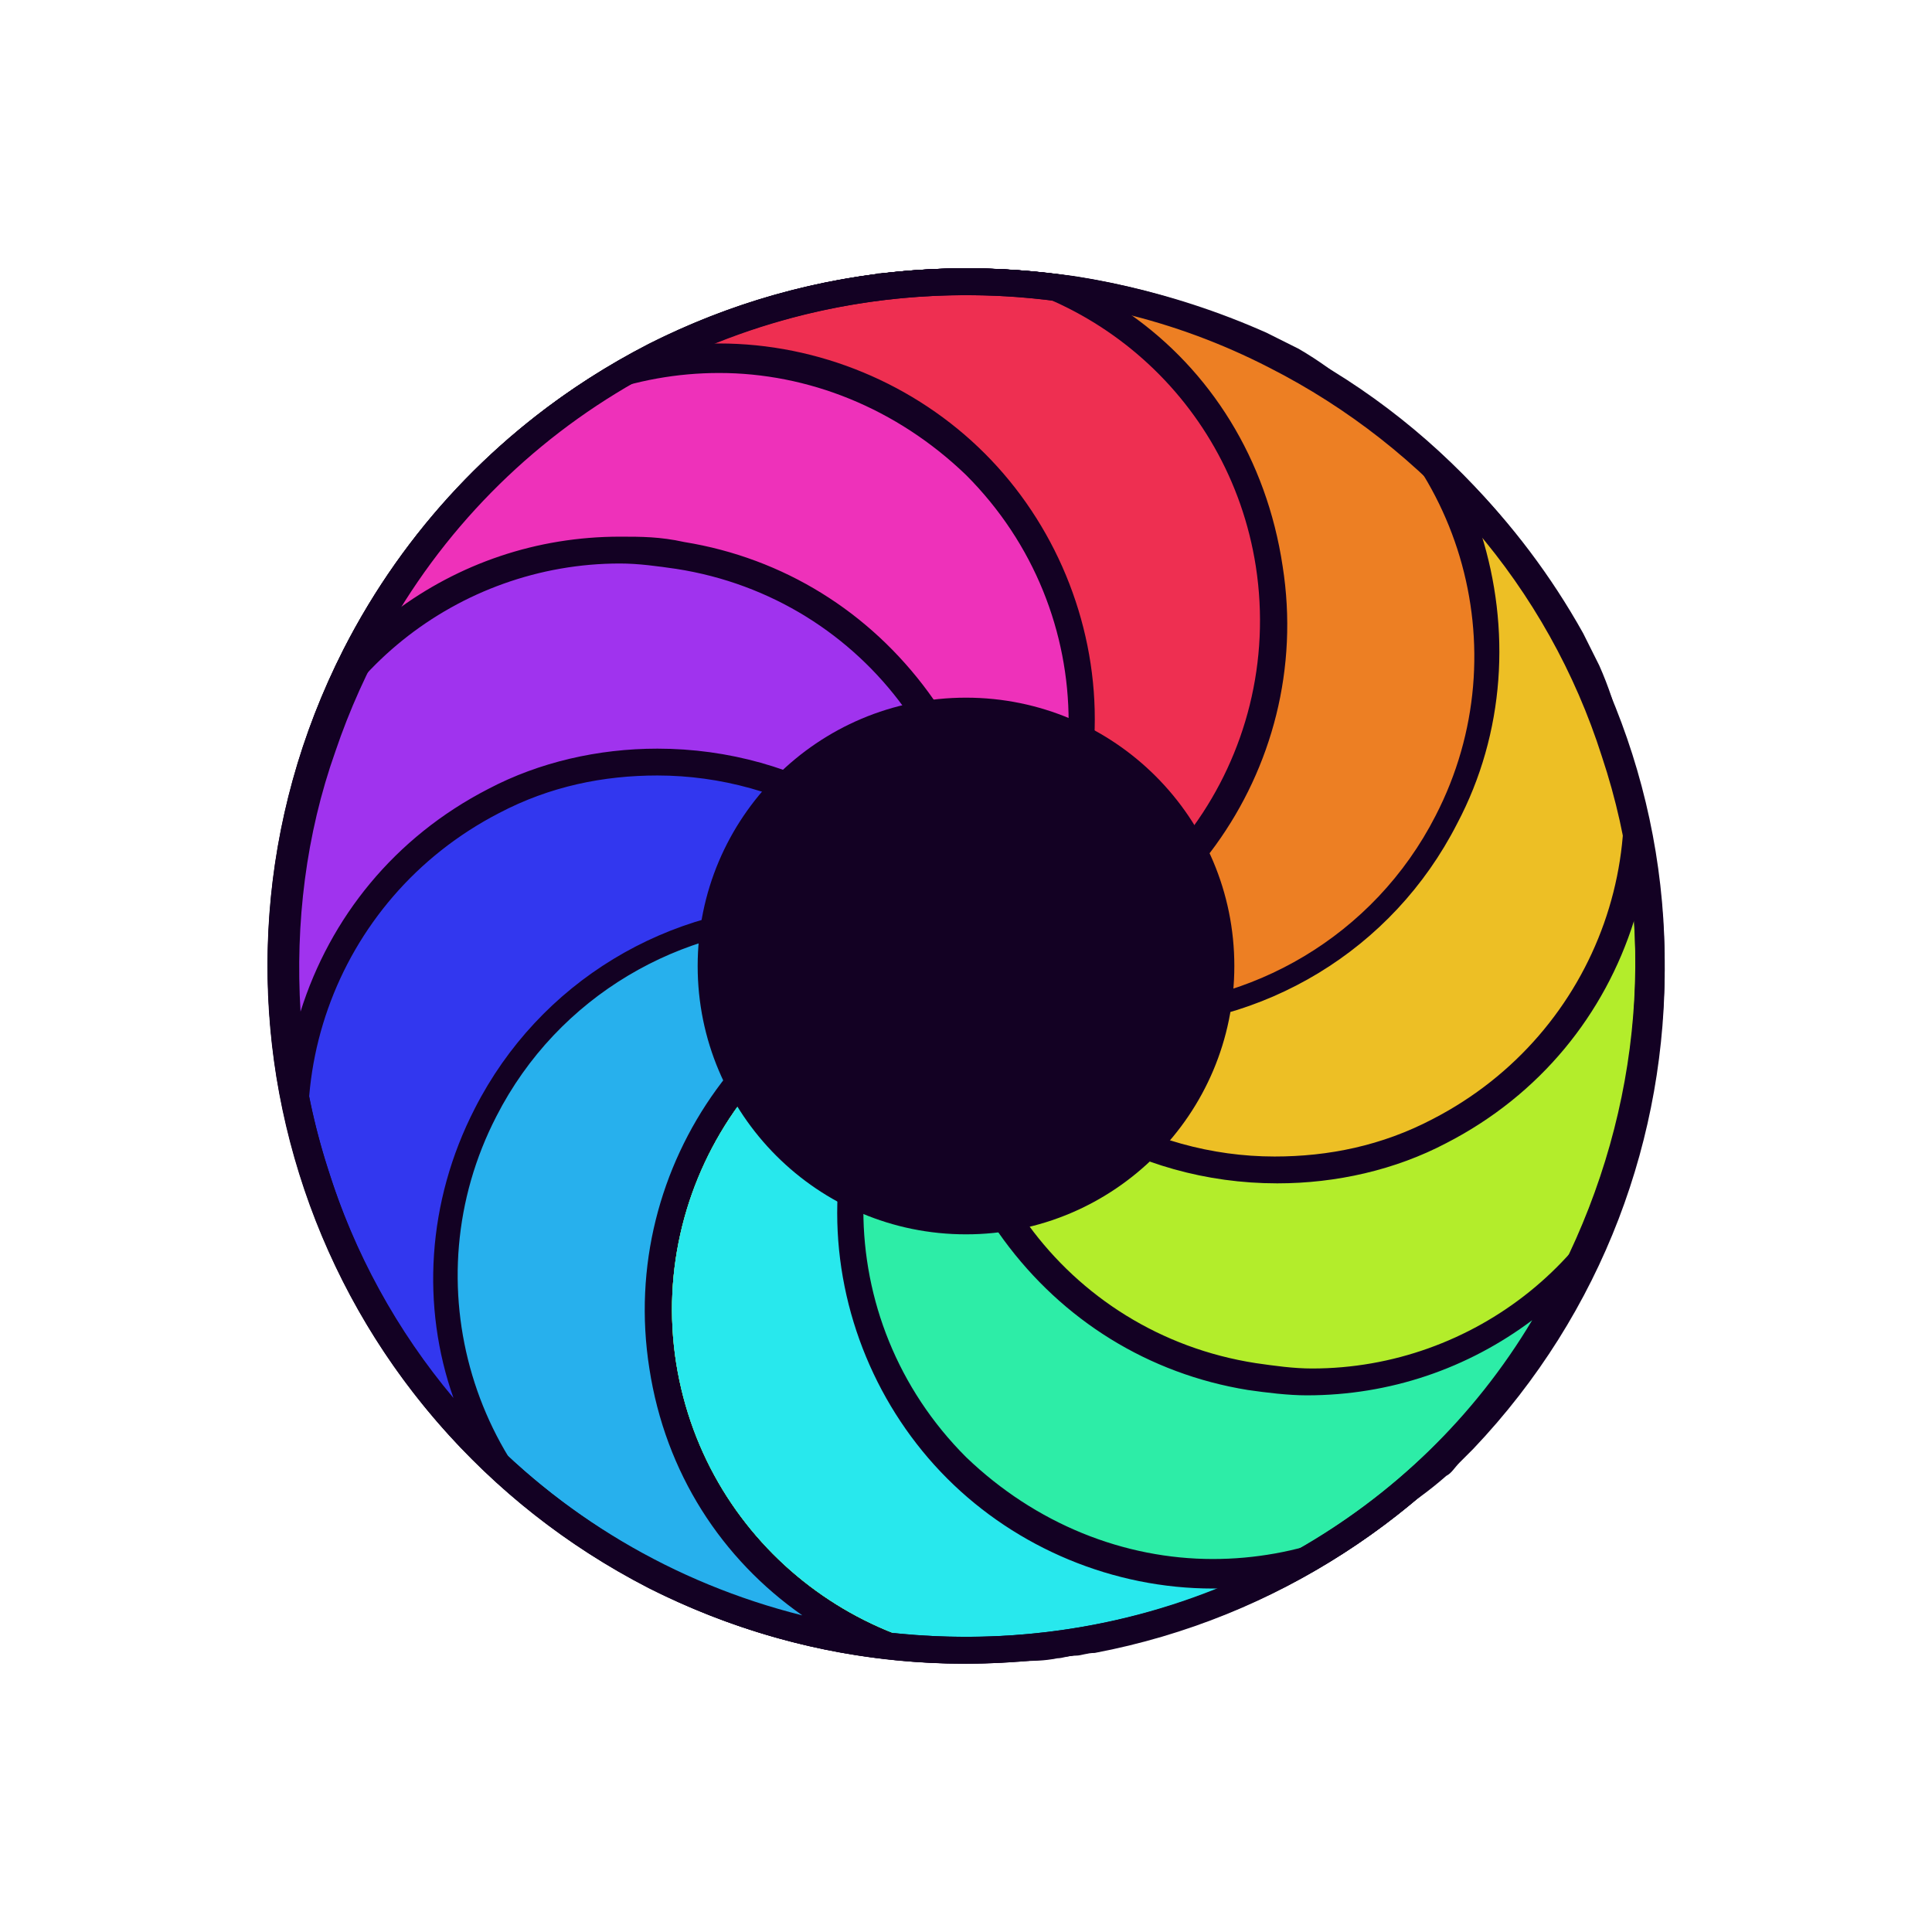 <?xml version="1.0" encoding="utf-8"?>
<!-- Generator: Adobe Illustrator 27.0.0, SVG Export Plug-In . SVG Version: 6.00 Build 0)  -->
<svg version="1.1" id="favicon" xmlns="http://www.w3.org/2000/svg" xmlns:xlink="http://www.w3.org/1999/xlink" x="0px" y="0px"
	 viewBox="0 0 72 72" style="enable-background:new 0 0 72 72;" xml:space="preserve">
<style type="text/css">
	.st0{fill:#130123;}
	.st1{fill:#27B0ED;}
	.st2{fill:#3237EF;}
	.st3{fill:#A033EE;}
	.st4{fill:#EE31BA;}
	.st5{fill:#EE2F51;}
	.st6{fill:#ED7F23;}
	.st7{clip-path:url(#SVGID_00000097492921356533117880000005579315173575219339_);}
	.st8{fill:#EDBF25;}
	.st9{fill:#B3ED2B;}
	.st10{fill:#2DEDA7;}
	.st11{fill:#28E8ED;}
</style>
<g>
	<circle class="st0" cx="36" cy="36" r="25.5"/>
	<path class="st0" d="M36,10v1c13.8,0,25,11.2,25,25c0,6.7-2.6,13-7.3,17.7S42.7,61,36,61c-13.8,0-25-11.2-25-25
		c0-6.7,2.6-13,7.3-17.7S29.3,11,36,11V10 M36,10C36,10,36,10,36,10c-14.4,0-26,11.6-26,26c0,14.4,11.6,26,26,26c0,0,0,0,0,0
		c14.4,0,26-11.6,26-26C62,21.6,50.4,10,36,10L36,10z"/>
</g>
<g>
	<path class="st1" d="M32.8,61.3c-11.2-1.4-20.2-9.9-22-21.3c-2.1-13.5,7.1-26.6,20.5-29c0.2,0,0.4-0.1,0.6-0.1
		c0.2,0,0.4-0.1,0.6-0.1c0.4,0,0.9-0.1,1.3-0.1c6.2,0,11.4,4.4,12.3,10.5c0.5,3.3-0.3,6.6-2.2,9.3c-2,2.7-4.9,4.5-8.2,5
		c-7.4,1.2-12.4,8.1-11.2,15.4C25.5,55.7,28.6,59.6,32.8,61.3L32.8,61.3z"/>
	<path class="st0" d="M34,10.2v1c5.9,0,10.9,4.3,11.8,10.1c1,6.5-3.4,12.7-10,13.7c-7.6,1.2-12.8,8.4-11.6,16
		c0.6,3.9,2.7,7.1,5.7,9.2c-9.6-2.4-17-10.2-18.6-20.4c-1-6.5,0.5-13,4.3-18.4c3.8-5.3,9.4-8.9,15.9-10.1c0.2,0,0.4-0.1,0.6-0.1
		c0.2,0,0.4-0.1,0.6-0.1c0.4,0,0.9-0.1,1.3-0.1L34,10.2 M34,10.2c-0.5,0-0.9,0-1.4,0.1c-0.2,0-0.4,0.1-0.7,0.1
		c-0.2,0-0.4,0.1-0.7,0.1C17.5,13,8.1,26.1,10.3,40.1C12.4,52.9,23.4,62,35.9,62c1.1,0,2.3-0.1,3.5-0.2c-0.5,0-0.9,0.1-1.4,0.1
		c-6.3,0-11.8-4.6-12.8-11C24.1,43.8,28.9,37.1,36,36c7.1-1.1,11.9-7.8,10.8-14.9C45.8,14.7,40.3,10.2,34,10.2L34,10.2L34,10.2z
		 M39.4,61.8L39.4,61.8z"/>
</g>
<g>
	<path class="st2" d="M18.5,54.6c-8-7.6-10.5-19.9-5.3-30.1c4.4-8.6,13.1-13.9,22.7-13.9c3.8,0,7.5,0.8,11,2.5
		c0.2,0.1,0.4,0.2,0.6,0.3c0.2,0.1,0.4,0.2,0.6,0.3c5.8,3.3,7.9,10.6,4.9,16.5c-2.1,4.2-6.4,6.8-11.1,6.8c-2,0-3.9-0.5-5.7-1.4
		c-1.9-1-4-1.5-6.1-1.5c-5.1,0-9.7,2.8-12,7.4C15.9,45.8,16.2,50.7,18.5,54.6L18.5,54.6z"/>
	<path class="st0" d="M36,10v1h0c3.7,0,7.4,0.8,10.8,2.5c0.2,0.1,0.4,0.2,0.6,0.3s0.4,0.2,0.5,0.3c5.5,3.2,7.6,10.1,4.7,15.8
		c-2.1,4-6.2,6.6-10.7,6.6c-1.9,0-3.7-0.4-5.4-1.3c-2-1-4.1-1.5-6.3-1.5c-5.3,0-10.1,2.9-12.5,7.6c-1.8,3.5-2,7.4-0.8,10.8
		c-2.1-2.5-3.7-5.4-4.7-8.6c-2-6.3-1.4-12.9,1.6-18.8C18,16.2,26.6,11,36,11L36,10 M36,10c-9.5,0-18.6,5.2-23.2,14.2
		c-6.4,12.6-1.6,28,10.8,34.6c-6-3.4-8.3-11-5.1-17.2c2.3-4.5,6.9-7.1,11.6-7.1c2,0,4,0.5,5.9,1.4c1.9,1,3.9,1.4,5.9,1.4
		c4.7,0,9.3-2.6,11.6-7.1c3.2-6.2,0.9-13.7-5.1-17.2c-0.2-0.1-0.4-0.2-0.6-0.3s-0.4-0.2-0.6-0.3C43.6,10.8,39.8,10,36,10L36,10
		L36,10z"/>
</g>
<g>
	<path class="st3" d="M47.6,42.6c-4.7,0-9-2.6-11.1-6.8c-2.3-4.5-6.9-7.4-12-7.4c-2.1,0-4.2,0.5-6.1,1.5c-4.3,2.2-6.9,6.4-7.3,10.9
		c-2-10.8,3.2-22.3,13.5-27.5c3.6-1.8,7.5-2.8,11.6-2.8c9.4,0,18,5.1,22.4,13.3c0.1,0.2,0.2,0.4,0.3,0.6c0.1,0.2,0.2,0.4,0.3,0.6
		c2.7,6.1,0.2,13.2-5.7,16.2C51.5,42.1,49.6,42.6,47.6,42.6L47.6,42.6z"/>
	<path class="st0" d="M36,10v1h0c9.2,0,17.6,5,22,13.1c0.1,0.2,0.2,0.4,0.3,0.5c0.1,0.2,0.2,0.4,0.3,0.6c2.6,5.8,0.2,12.7-5.5,15.6
		c-1.7,0.9-3.5,1.3-5.4,1.3c-4.5,0-8.6-2.5-10.7-6.6c-2.4-4.7-7.2-7.6-12.5-7.6c-2.2,0-4.4,0.5-6.3,1.5c-3.5,1.8-5.9,4.8-7,8.3
		c-0.2-3.3,0.2-6.6,1.3-9.7c2.1-6.2,6.5-11.3,12.3-14.3C28.2,11.9,32,11,36,11L36,10 M36,10c-4,0-8,0.9-11.8,2.8
		C11.6,19.3,6.5,34.5,12.6,47.2c-2.8-6.3-0.2-13.7,6-16.9c1.9-1,3.9-1.4,5.9-1.4c4.7,0,9.3,2.6,11.6,7.1c2.3,4.5,6.9,7.1,11.6,7.1
		c2,0,4-0.5,5.9-1.4c6.2-3.2,8.8-10.6,6-16.9c-0.1-0.2-0.2-0.4-0.3-0.6c-0.1-0.2-0.2-0.4-0.3-0.6C54.2,15,45.2,10,36,10L36,10L36,10
		z"/>
</g>
<g>
	<path class="st4" d="M48.9,50.5c-0.7,0-1.3-0.1-2-0.2c-6.8-1.1-11.5-7.5-10.4-14.3c1.2-7.4-3.9-14.3-11.2-15.4
		c-0.7-0.1-1.4-0.2-2.1-0.2c-4,0-7.8,1.8-10.3,4.8c4.1-8.8,13-14.7,23.1-14.7c1.3,0,2.7,0.1,4,0.3C53.5,13,63.1,25.8,61.3,39.3
		c0,0.2-0.1,0.4-0.1,0.7c0,0.2-0.1,0.4-0.1,0.6C59.8,46.4,54.7,50.5,48.9,50.5L48.9,50.5z"/>
	<path class="st0" d="M36,10v1c1.3,0,2.6,0.1,3.9,0.3c6.5,1,12.2,4.5,16.1,9.8c3.9,5.3,5.6,11.7,4.7,18.2c0,0.2,0,0.4-0.1,0.6
		c0,0.2-0.1,0.4-0.1,0.6C59.4,46,54.5,50,48.9,50c-0.6,0-1.3-0.1-1.9-0.1c-3.2-0.5-5.9-2.2-7.8-4.8c-1.9-2.6-2.6-5.8-2.1-8.9
		c0.6-3.7-0.3-7.4-2.5-10.4c-2.2-3-5.4-5-9.1-5.6C24.6,20,23.9,20,23.1,20c-3.1,0-6,1-8.4,2.8C19.2,15.6,27.1,11,36,11L36,10 M36,10
		c-12.3,0-23.2,8.8-25.5,21.3C11.7,25.2,17.1,21,23.1,21c0.7,0,1.4,0.1,2.1,0.2C32.3,22.3,37.1,28.9,36,36
		c-1.1,7.1,3.7,13.7,10.8,14.9c0.7,0.1,1.4,0.2,2.1,0.2c6.1,0,11.4-4.3,12.7-10.3c0-0.2,0.1-0.4,0.1-0.7c0-0.2,0.1-0.4,0.1-0.7
		c1.9-13.9-7.7-26.9-21.7-29.1C38.7,10.1,37.3,10,36,10C36,10,36,10,36,10z"/>
</g>
<g>
	<path class="st5" d="M45.2,57.7c-3.3,0-6.5-1.3-8.8-3.7c-2.4-2.4-3.7-5.5-3.7-8.8s1.3-6.5,3.7-8.8c5.3-5.3,5.3-13.8,0-19.1
		c-2.5-2.5-5.9-4-9.5-4c-1.1,0-2.1,0.1-3.1,0.4c3.7-2.1,8-3.2,12.3-3.2c6.8,0,13.2,2.7,18,7.5c9.7,9.7,9.9,25.7,0.5,35.6
		c-0.2,0.2-0.3,0.3-0.5,0.5c-0.1,0.1-0.3,0.3-0.5,0.4C51.3,56.5,48.3,57.7,45.2,57.7L45.2,57.7z"/>
	<path class="st0" d="M36,11L36,11c6.7,0,12.9,2.6,17.7,7.3c4.6,4.6,7.2,10.8,7.3,17.4c0.1,6.6-2.4,12.8-6.9,17.5
		c-0.1,0.2-0.3,0.3-0.4,0.5s-0.3,0.3-0.5,0.4c-2.2,2-5.1,3.1-8,3.1c-3.2,0-6.2-1.2-8.5-3.5c-2.3-2.3-3.5-5.3-3.5-8.5
		s1.2-6.2,3.5-8.5c2.6-2.6,4.1-6.2,4.1-9.9c0-3.7-1.5-7.3-4.1-9.9c-2.6-2.6-6.2-4.1-9.9-4.1c-0.1,0-0.1,0-0.2,0
		C29.6,11.6,32.8,11,36,11 M36,10c-6.4,0-12.9,2.4-17.9,7.2c2.5-2.2,5.6-3.3,8.7-3.3c3.3,0,6.6,1.3,9.2,3.8c5.1,5.1,5.1,13.3,0,18.4
		s-5.1,13.3,0,18.4c2.5,2.5,5.9,3.8,9.2,3.8c3.1,0,6.2-1.1,8.7-3.3c0.2-0.1,0.3-0.3,0.5-0.5s0.3-0.3,0.5-0.5
		c9.7-10.2,9.5-26.3-0.5-36.3C49.3,12.5,42.7,10,36,10C36,10,36,10,36,10z"/>
</g>
<g>
	<path class="st6" d="M38,61.3c-6.2,0-11.4-4.4-12.3-10.5c-1.1-6.8,3.6-13.2,10.4-14.3c7.4-1.2,12.4-8.1,11.2-15.4
		c-0.8-4.8-3.9-8.6-8.1-10.4c11.2,1.4,20.2,9.9,22,21.3c2.1,13.5-7.1,26.6-20.5,29c-0.2,0-0.4,0.1-0.6,0.1c-0.2,0-0.4,0.1-0.6,0.1
		C38.9,61.3,38.5,61.3,38,61.3L38,61.3z"/>
	<path class="st0" d="M42.1,11.7c9.6,2.4,17,10.2,18.6,20.4c1,6.5-0.5,13-4.3,18.4c-3.8,5.3-9.4,8.9-15.9,10.1
		c-0.2,0-0.4,0.1-0.6,0.1c-0.2,0-0.4,0.1-0.6,0.1c-0.4,0-0.9,0.1-1.3,0.1c-5.9,0-10.9-4.3-11.8-10.1c-1-6.5,3.4-12.7,10-13.7
		c7.6-1.2,12.8-8.4,11.6-16C47.2,17.1,45.1,13.8,42.1,11.7 M36.1,10c-1.1,0-2.3,0.1-3.5,0.2c0.5,0,0.9-0.1,1.4-0.1
		c6.3,0,11.8,4.6,12.8,11C47.9,28.2,43.1,34.9,36,36c-7.1,1.1-11.9,7.8-10.8,14.9c1,6.4,6.5,11,12.8,11c0.5,0,0.9,0,1.4-0.1
		c0.2,0,0.4-0.1,0.7-0.1c0.2,0,0.4-0.1,0.7-0.1C54.5,59,63.9,45.9,61.7,31.9C59.6,19.1,48.6,10,36.1,10L36.1,10L36.1,10z"/>
</g>
<g>
	<defs>
		<path id="SVGID_1_" d="M61.7,31.9c2.2,14-7.1,27.1-20.9,29.6c-0.2,0-0.4,0.1-0.7,0.1s-0.4,0.1-0.7,0.1c-6.8,0.7-13.1-4-14.2-10.9
			C24.1,43.8,28.9,37.1,36,36s11.9-7.8,10.8-14.9c-1.1-6.9-7.4-11.6-14.2-10.9C46.5,8.4,59.5,18,61.7,31.9z"/>
	</defs>
	<clipPath id="SVGID_00000068679771603579444870000005962410786329136259_">
		<use xlink:href="#SVGID_1_"  style="overflow:visible;"/>
	</clipPath>
	<g style="clip-path:url(#SVGID_00000068679771603579444870000005962410786329136259_);">
		<g>
			<path class="st8" d="M36,61.5c-3.8,0-7.5-0.8-11-2.5c-0.2-0.1-0.4-0.2-0.6-0.3c-0.2-0.1-0.4-0.2-0.6-0.3
				c-5.8-3.3-7.9-10.6-4.9-16.5c2.1-4.2,6.4-6.8,11.1-6.8c2,0,3.9,0.5,5.7,1.4c1.9,1,4,1.5,6.1,1.5c5.1,0,9.7-2.8,12-7.4
				c2.2-4.3,1.9-9.2-0.5-13.1c8,7.6,10.5,19.9,5.3,30.1C54.3,56.2,45.6,61.5,36,61.5L36,61.5z"/>
			<path class="st0" d="M55.2,19.9c2.1,2.5,3.7,5.4,4.7,8.6c2,6.3,1.4,12.9-1.6,18.8C54,55.8,45.4,61,36,61c-3.7,0-7.4-0.8-10.8-2.5
				c-0.2-0.1-0.4-0.2-0.6-0.3s-0.4-0.2-0.5-0.3c-5.5-3.2-7.6-10.1-4.7-15.8c2.1-4,6.2-6.6,10.7-6.6c1.9,0,3.7,0.4,5.4,1.3
				c2,1,4.1,1.5,6.3,1.5c5.3,0,10.1-2.9,12.5-7.6C56.1,27.3,56.3,23.4,55.2,19.9 M48.4,13.2c6,3.4,8.3,11,5.1,17.2
				c-2.3,4.5-6.9,7.1-11.6,7.1c-2,0-4-0.5-5.9-1.4c-1.9-1-3.9-1.4-5.9-1.4c-4.7,0-9.3,2.6-11.6,7.1c-3.2,6.2-0.9,13.7,5.1,17.2
				c0.2,0.1,0.4,0.2,0.6,0.3c0.2,0.1,0.4,0.2,0.6,0.3C28.4,61.2,32.2,62,36,62c9.5,0,18.6-5.2,23.2-14.2
				C65.6,35.2,60.7,19.8,48.4,13.2L48.4,13.2L48.4,13.2z"/>
		</g>
		<g>
			<path class="st9" d="M36,61.5c-9.4,0-18-5.1-22.4-13.3c-0.1-0.2-0.2-0.4-0.3-0.6c-0.1-0.2-0.2-0.4-0.3-0.6
				c-2.7-6.1-0.2-13.2,5.7-16.2c1.8-0.9,3.7-1.4,5.7-1.4c4.7,0,9,2.6,11.1,6.8c2.3,4.5,6.9,7.4,12,7.4c2.1,0,4.2-0.5,6.1-1.5
				c4.3-2.2,6.9-6.4,7.3-10.9c2,10.8-3.2,22.3-13.5,27.5C43.9,60.6,40.1,61.5,36,61.5L36,61.5z"/>
			<path class="st0" d="M24.4,29.9c4.5,0,8.6,2.5,10.7,6.6c2.4,4.7,7.2,7.6,12.5,7.6c2.2,0,4.4-0.5,6.3-1.5c3.5-1.8,5.9-4.8,7-8.3
				c0.2,3.3-0.2,6.6-1.3,9.7c-2.1,6.2-6.5,11.3-12.3,14.3C43.8,60.1,40,61,36,61c-9.2,0-17.6-5-22-13.1c-0.1-0.2-0.2-0.4-0.3-0.5
				c-0.1-0.2-0.2-0.4-0.3-0.6C10.9,41,13.3,34.1,19,31.2C20.7,30.3,22.5,29.9,24.4,29.9 M59.4,24.8c2.8,6.3,0.2,13.7-6,16.9
				c-1.9,1-3.9,1.4-5.9,1.4c-4.7,0-9.3-2.6-11.6-7.1c-2.3-4.5-6.9-7.1-11.6-7.1c-2,0-4,0.5-5.9,1.4c-6.2,3.2-8.8,10.6-6,16.9
				c0.1,0.2,0.2,0.4,0.3,0.6c0.1,0.2,0.2,0.4,0.3,0.6C17.8,57,26.8,62,36,62c4,0,8-0.9,11.8-2.8C60.4,52.7,65.5,37.5,59.4,24.8
				L59.4,24.8L59.4,24.8z"/>
		</g>
		<g>
			<path class="st10" d="M36,61.5c-1.3,0-2.7-0.1-4-0.3C18.5,59,8.9,46.2,10.7,32.7c0-0.2,0.1-0.4,0.1-0.7c0-0.2,0.1-0.4,0.1-0.6
				c1.2-5.7,6.3-9.9,12.2-9.9c0.7,0,1.3,0.1,2,0.2c6.8,1.1,11.5,7.5,10.4,14.3c-0.6,3.6,0.3,7.1,2.4,10s5.2,4.8,8.8,5.4
				c0.7,0.1,1.4,0.2,2.1,0.2c4,0,7.8-1.8,10.3-4.8C55,55.6,46.1,61.5,36,61.5L36,61.5z"/>
			<path class="st0" d="M23.1,22L23.1,22c0.6,0,1.3,0.1,1.9,0.1c3.2,0.5,5.9,2.2,7.8,4.8s2.6,5.8,2.1,8.9c-0.6,3.7,0.3,7.4,2.5,10.4
				c2.2,3,5.4,5,9.1,5.6c0.7,0.1,1.5,0.2,2.2,0.2c3.1,0,6-1,8.4-2.8C52.8,56.4,44.9,61,36,61c-1.3,0-2.6-0.1-3.9-0.3
				c-6.5-1-12.2-4.5-16.1-9.8c-3.9-5.3-5.6-11.7-4.7-18.2c0-0.2,0-0.4,0.1-0.6c0-0.2,0.1-0.4,0.1-0.6C12.6,26,17.5,22,23.1,22
				 M23.1,21c-6.1,0-11.4,4.3-12.7,10.3c0,0.2-0.1,0.4-0.1,0.7s-0.1,0.4-0.1,0.7C8.4,46.5,18,59.5,31.9,61.7
				c1.4,0.2,2.7,0.3,4.1,0.3c12.3,0,23.2-8.8,25.5-21.3C60.3,46.8,54.9,51,48.9,51c-0.7,0-1.4-0.1-2.1-0.2
				C39.7,49.7,34.9,43.1,36,36c1.1-7.1-3.7-13.7-10.8-14.9C24.5,21,23.8,21,23.1,21L23.1,21L23.1,21z M61.5,40.7L61.5,40.7z"/>
		</g>
		<g>
			<path class="st11" d="M36,61.5c-6.8,0-13.2-2.7-18-7.5c-9.7-9.7-9.9-25.7-0.5-35.6c0.2-0.2,0.3-0.3,0.5-0.5
				c0.2-0.2,0.3-0.3,0.5-0.4c2.3-2.1,5.3-3.2,8.4-3.2c3.3,0,6.5,1.3,8.8,3.7c2.4,2.4,3.7,5.5,3.7,8.8s-1.3,6.5-3.7,8.8
				c-2.5,2.5-4,5.9-4,9.5c0,3.6,1.4,7,4,9.5c2.5,2.5,5.9,4,9.5,4c1.1,0,2.1-0.1,3.1-0.4C44.6,60.4,40.4,61.5,36,61.5z"/>
			<path class="st0" d="M26.8,14.8L26.8,14.8c3.2,0,6.2,1.2,8.5,3.5c2.3,2.3,3.5,5.3,3.5,8.5c0,3.2-1.2,6.2-3.5,8.5
				c-2.6,2.6-4.1,6.2-4.1,9.9c0,3.7,1.5,7.3,4.1,9.9c2.6,2.6,6.2,4.1,9.9,4.1c0.1,0,0.1,0,0.2,0C42.4,60.4,39.2,61,36,61
				c-6.7,0-12.9-2.6-17.7-7.3C13.7,49,11.1,42.9,11,36.3c-0.1-6.6,2.4-12.8,6.9-17.5c0.1-0.2,0.3-0.3,0.4-0.5
				c0.1-0.1,0.3-0.3,0.5-0.4C21,15.9,23.8,14.8,26.8,14.8 M26.8,13.8c-3.1,0-6.2,1.1-8.7,3.3c-0.2,0.1-0.3,0.3-0.5,0.5
				c-0.2,0.2-0.3,0.3-0.5,0.5c-9.7,10.2-9.5,26.3,0.5,36.3C22.7,59.5,29.3,62,36,62c6.4,0,12.9-2.4,17.9-7.2
				c-2.5,2.2-5.6,3.3-8.7,3.3c-3.3,0-6.6-1.3-9.2-3.8c-5.1-5.1-5.1-13.3,0-18.4c5.1-5.1,5.1-13.3,0-18.4
				C33.5,15.1,30.1,13.8,26.8,13.8L26.8,13.8L26.8,13.8z M53.9,54.8L53.9,54.8z"/>
		</g>
	</g>
</g>
<path class="st0" d="M36,11c4,0,7.8,0.9,11.3,2.7c5.9,3,10.4,8.2,12.4,14.5c2.1,6.3,1.5,13.1-1.5,19.1C54,55.8,45.4,61,36,61
	c-4,0-7.8-0.9-11.3-2.7c-5.9-3-10.4-8.2-12.4-14.5c-2.1-6.3-1.5-13.1,1.5-19.1C18,16.2,26.6,11,36,11 M36,10
	c-9.5,0-18.6,5.2-23.2,14.2c-6.5,12.8-1.4,28.4,11.4,35C28,61.1,32,62,36,62c9.5,0,18.6-5.2,23.2-14.2c6.5-12.8,1.4-28.4-11.4-35
	C44,10.9,40,10,36,10C36,10,36,10,36,10z"/>
<circle class="st0" cx="36" cy="36" r="10"/>
</svg>

